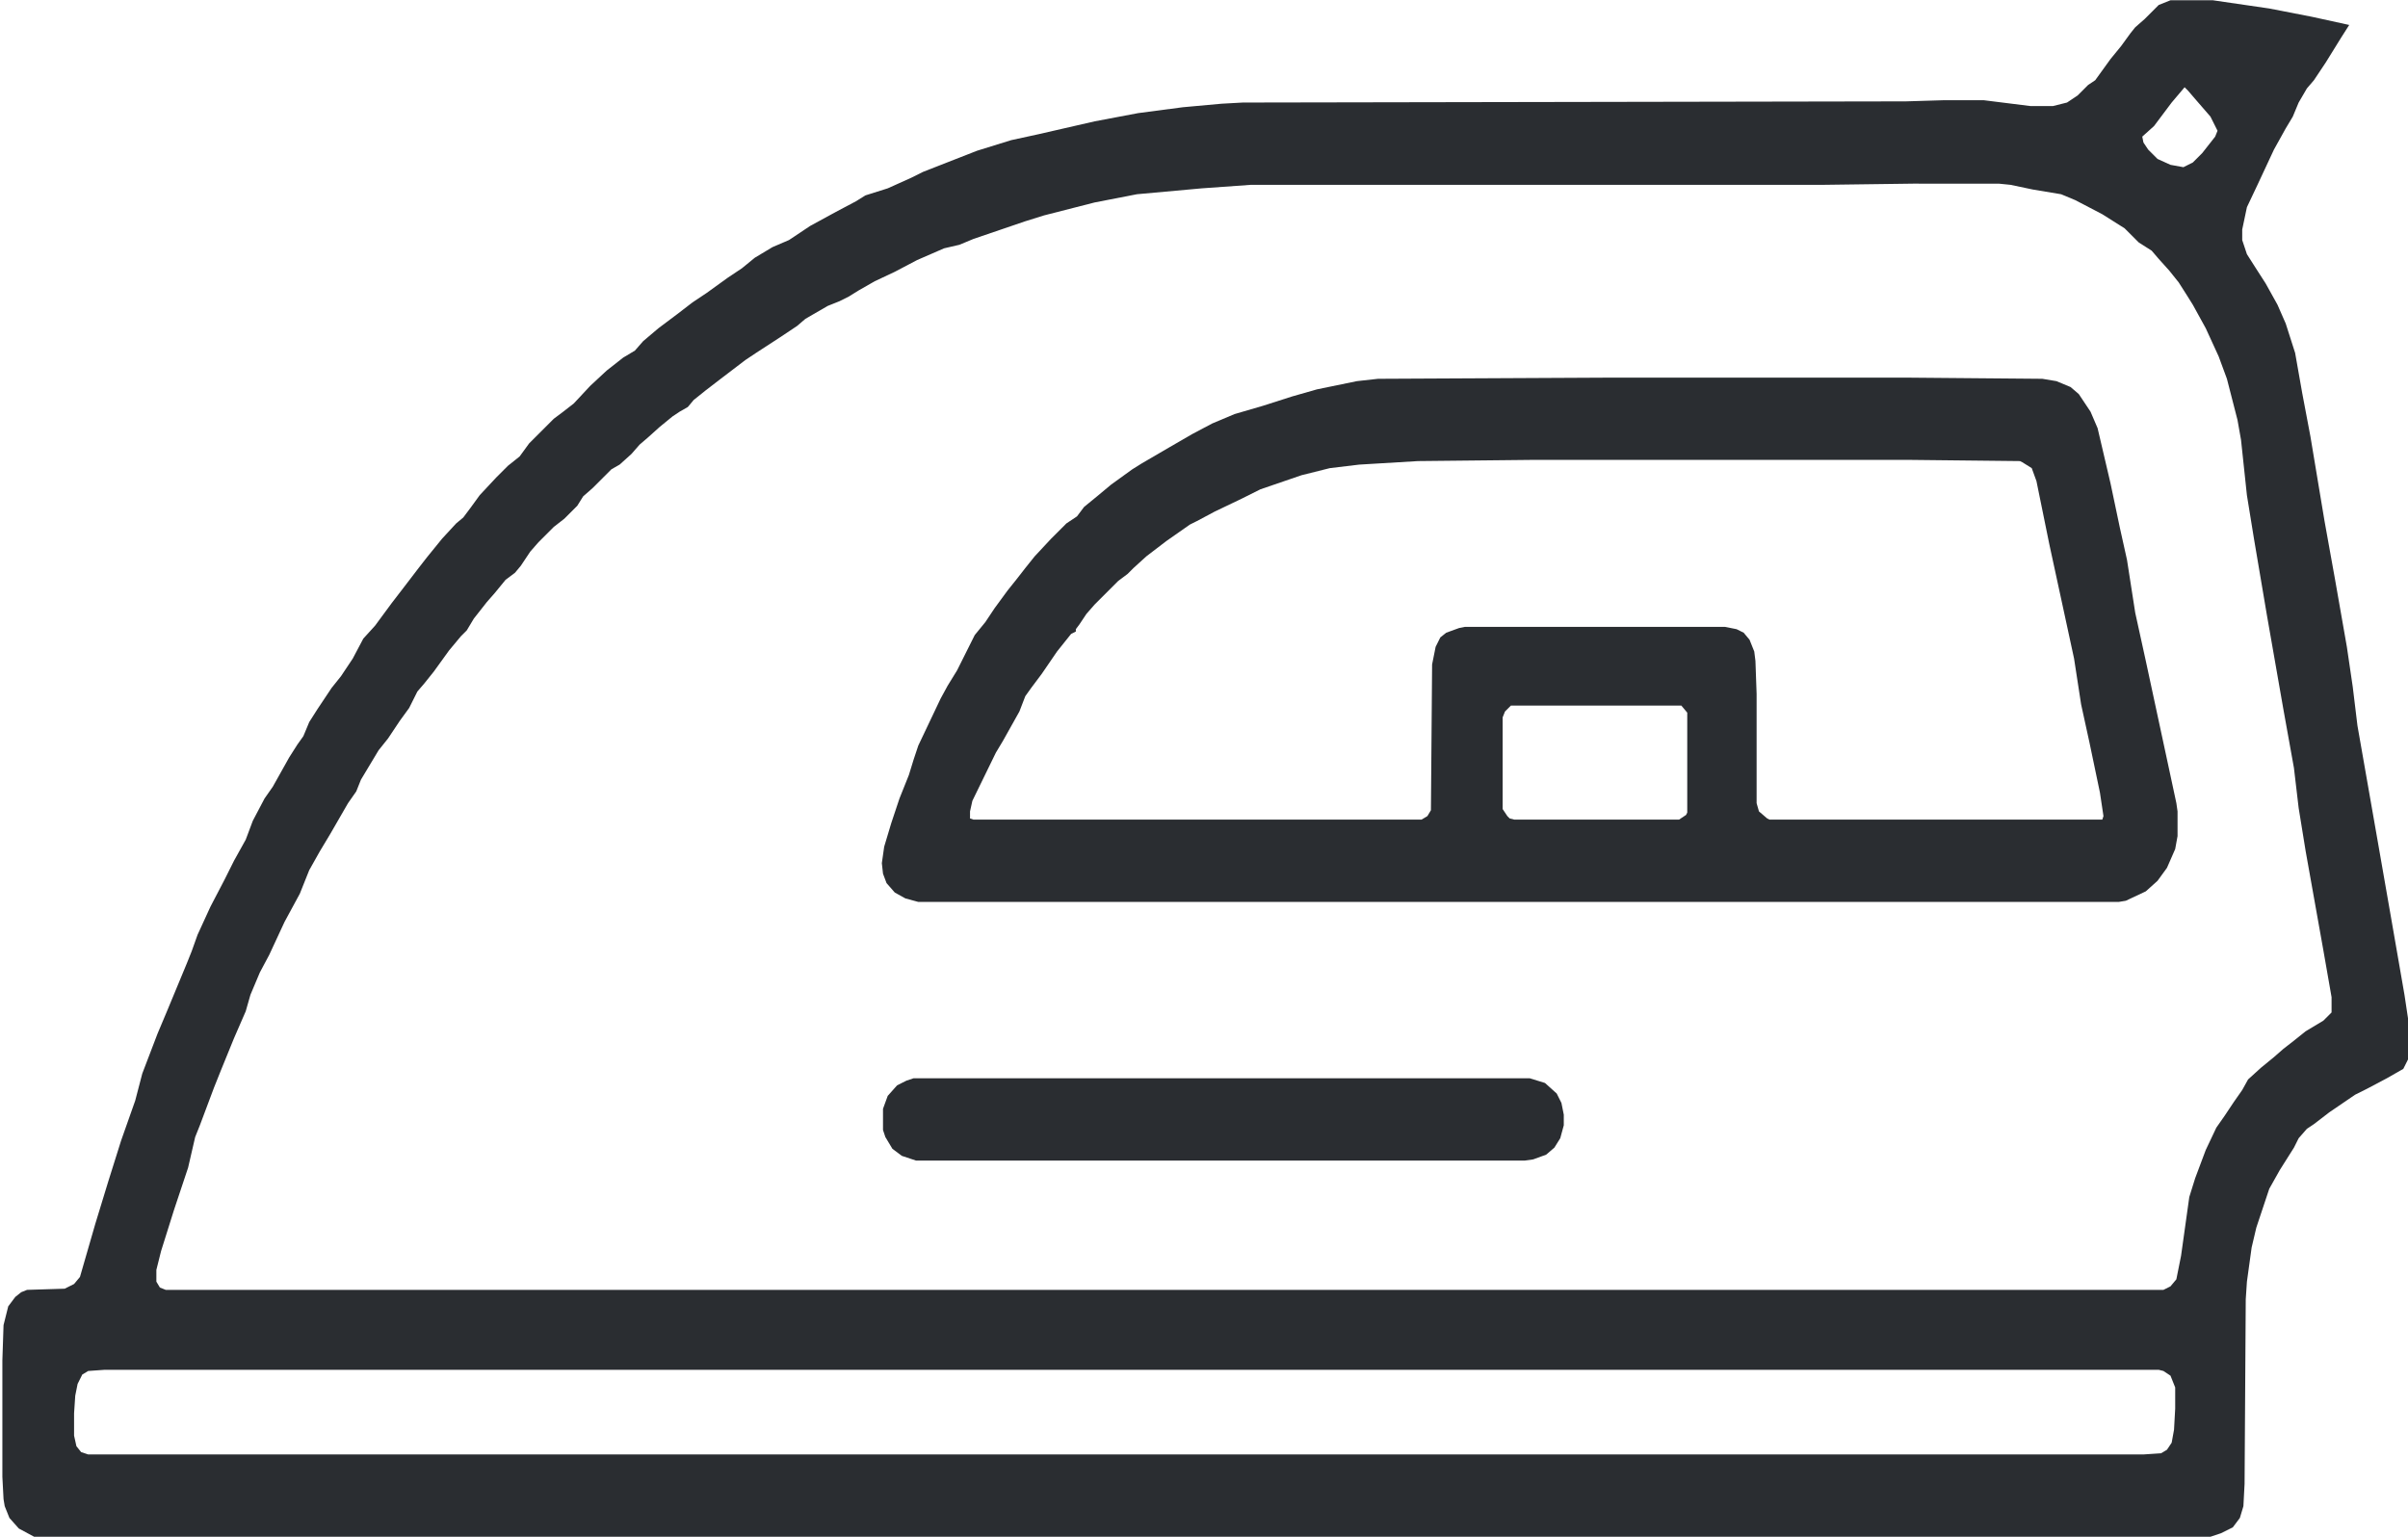 <?xml version="1.0" encoding="UTF-8"?>
<svg version="1.1" viewBox="0 0 2048 1307" width="625" height="399" xmlns="http://www.w3.org/2000/svg">
<path transform="translate(1846)" d="m0 0h36l48 7 36 7 32 7-7 11-13 21-10 15-6 7-7 12-5 12-6 10-10 18-14 30-9 19-4 19v9l4 12 7 11 9 14 10 18 7 16 8 25 6 34 7 37 12 72 9 50 10 57 5 34 4 33 17 97 11 63 12 69 3 20v35l-4 8-14 8-17 9-10 5-22 15-13 10-6 4-7 8-4 8-12 19-9 16-11 33-4 17-4 29-1 15-1 157-1 19-3 10-6 8-10 5-9 3h-1851l-13-7-8-9-4-10-1-6-1-19v-99l1-30 4-16 6-8 5-4 5-2 32-1 8-4 5-6 13-45 11-36 11-35 12-34 6-23 13-34 8-19 17-41 4-10 5-14 11-24 12-23 8-16 10-18 6-16 10-19 7-10 14-25 7-11 5-7 5-12 7-11 12-18 8-10 10-15 9-17 10-11 14-19 10-13 13-17 7-9 13-16 12-13 6-5 6-8 8-11 14-15 10-10 10-8 8-11 21-21 8-6 9-7 14-15 14-13 14-11 10-6 7-8 13-11 16-12 13-10 12-8 18-13 12-8 11-9 15-9 14-6 18-12 22-12 17-9 8-5 19-6 20-9 10-5 46-18 29-9 23-5 48-11 37-7 38-5 33-3 18-1 564-1 33-1h33l40 5h19l12-3 9-6 9-9 6-4 13-18 9-11 8-11 4-5 8-7 12-12zm12 74-11 13-15 20-10 9 1 5 4 6 8 8 11 5 11 2 8-4 8-8 11-14 2-5-6-12-13-15-6-7zm-231 82-76 1h-487l-42 3-55 5-36 7-43 11-16 5-44 15-12 5-13 3-23 10-19 10-17 8-14 8-8 5-8 4-10 4-19 11-7 6-15 10-20 13-9 6-21 16-13 10-10 8-5 6-7 4-6 4-11 9-10 9-7 6-7 8-10 9-7 4-16 16-8 7-5 8-11 11-9 7-13 13-7 8-8 12-5 6-8 6-9 11-7 8-11 14-6 10-5 5-10 12-13 18-8 10-6 7-7 14-8 11-10 15-8 10-15 25-4 10-7 10-15 26-9 15-9 16-8 20-13 24-13 28-8 15-8 19-4 14-10 23-11 27-6 15-12 32-4 10-6 26-12 36-11 35-4 16v10l3 5 5 2h1699l6-3 5-6 4-20 7-50 5-16 9-24 9-19 7-10 8-12 7-10 5-9 11-10 11-9 8-7 9-7 10-8 15-9 7-7v-13l-7-40-15-84-6-37-4-34-9-50-14-80-11-65-6-37-5-47-3-17-9-35-7-19-11-24-11-20-5-8-7-11-8-10-9-10-6-7-11-7-12-12-19-12-23-12-12-5-24-4-19-4-10-1zm-1538 1009-14 1-5 3-4 8-2 10-1 15v19l2 9 4 5 6 2h1748l15-1 5-3 4-6 2-11 1-18v-18l-4-10-6-4-4-1z" fill="#2A2D31"/>
<path transform="translate(1371,321)" d="m0 0h250l116 1 12 2 12 5 7 6 10 15 6 14 11 47 8 38 6 27 7 45 9 41 20 93 6 28 1 7v21l-2 11-7 16-8 11-10 9-17 8-6 1h-1021l-11-3-9-5-7-8-3-8-1-9 2-14 6-20 7-21 8-20 4-13 4-12 19-40 6-11 8-13 15-30 9-11 8-12 11-15 8-10 7-9 8-10 14-15 13-13 9-6 6-8 11-9 12-10 18-13 8-5 24-14 19-11 17-9 19-8 24-7 25-8 21-6 34-7 18-2zm-70 70-95 1-50 3-25 3-24 6-35 12-16 8-23 11-15 8-6 3-20 14-17 13-11 10-5 5-8 6-20 20-7 8-6 9-3 4v2l-4 2-12 15-13 19-9 12-5 7-5 13-14 25-6 10-20 41-2 9v6l3 1h381l5-3 3-5 1-124 3-15 4-8 5-4 11-4 5-1h221l10 2 6 3 5 6 4 10 1 8 1 28v93l2 7 7 6 2 1h283l1-3-3-20-9-43-7-32-6-39-8-37-13-60-11-54-4-11-8-5-2-1-92-1zm-16 209-5 5-2 5v78l4 6 2 2 4 1h140l6-4 1-2v-85l-5-6z" fill="#2A2D31"/>
<path transform="translate(777,917)" d="m0 0h524l13 4 10 9 4 8 2 10v9l-3 11-5 8-7 6-11 4-7 1h-518l-12-4-8-6-6-10-2-6v-18l4-11 8-9 8-4z" fill="#2A2D31"/>
</svg>
